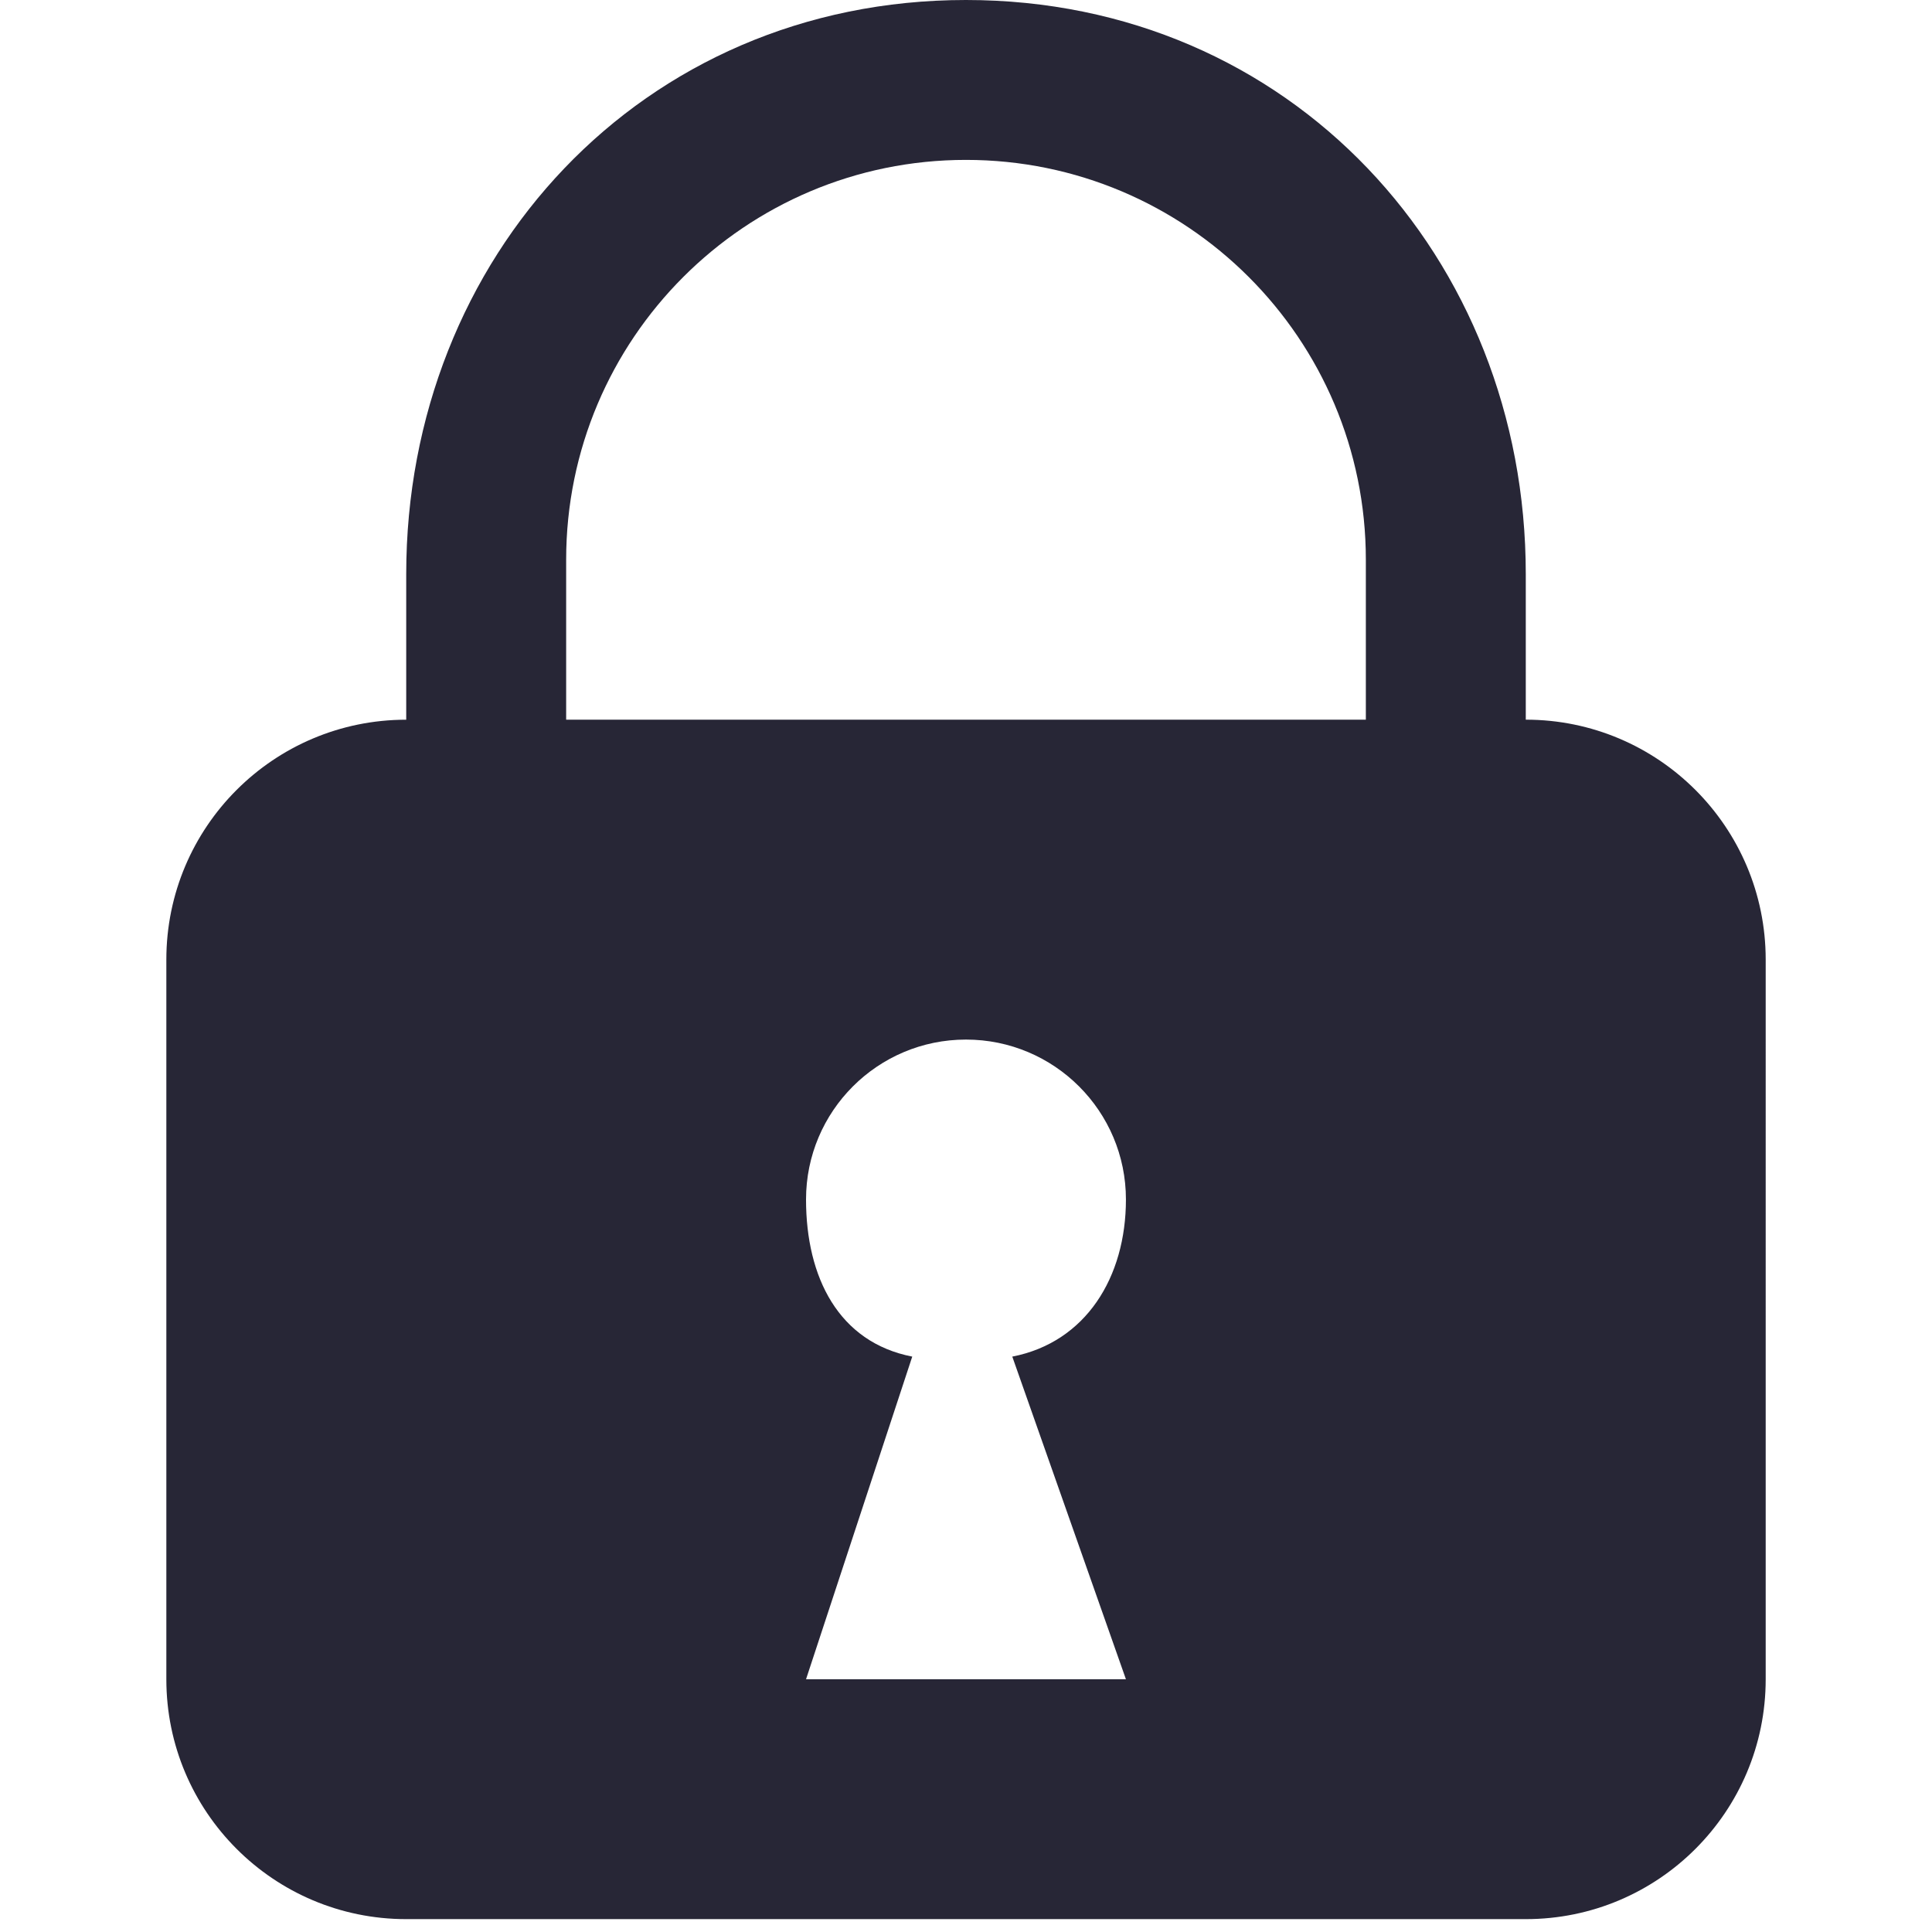 <?xml version="1.0" encoding="utf-8"?>
<!-- Generator: Adobe Illustrator 16.0.0, SVG Export Plug-In . SVG Version: 6.00 Build 0)  -->
<!DOCTYPE svg PUBLIC "-//W3C//DTD SVG 1.1//EN" "http://www.w3.org/Graphics/SVG/1.1/DTD/svg11.dtd">
<svg version="1.1" id="图层_1" xmlns="http://www.w3.org/2000/svg" xmlns:xlink="http://www.w3.org/1999/xlink" x="0px" y="0px"
	 width="50px" height="50px" viewBox="0 0 50 50" enable-background="new 0 0 50 50" xml:space="preserve">
<g>
	<g>
		<path fill="#272636" d="M20.86,31.042c0-2.285,1.854-4.138,4.139-4.138c2.286,0,4.14,1.853,4.14,4.138
			c0,2.016-1.038,3.696-2.941,4.067l2.941,8.35H20.86l2.749-8.35C21.704,34.738,20.86,33.058,20.86,31.042z M14.652,18.625v-4.139
			c0-5.715,4.633-10.348,10.347-10.348c5.717,0,10.349,4.632,10.349,10.348v4.139H14.652z M39.487,18.625v-3.77
			C39.487,6.665,33.403,0,24.999,0c-8.402,0-14.486,6.665-14.486,14.856v3.77c-3.43,0-6.208,2.779-6.208,6.208v18.625
			c0,3.428,2.779,6.208,6.208,6.208h28.975c3.43,0,6.208-2.78,6.208-6.208V24.833C45.695,21.405,42.917,18.625,39.487,18.625z"/>
	</g>
</g>
</svg>
